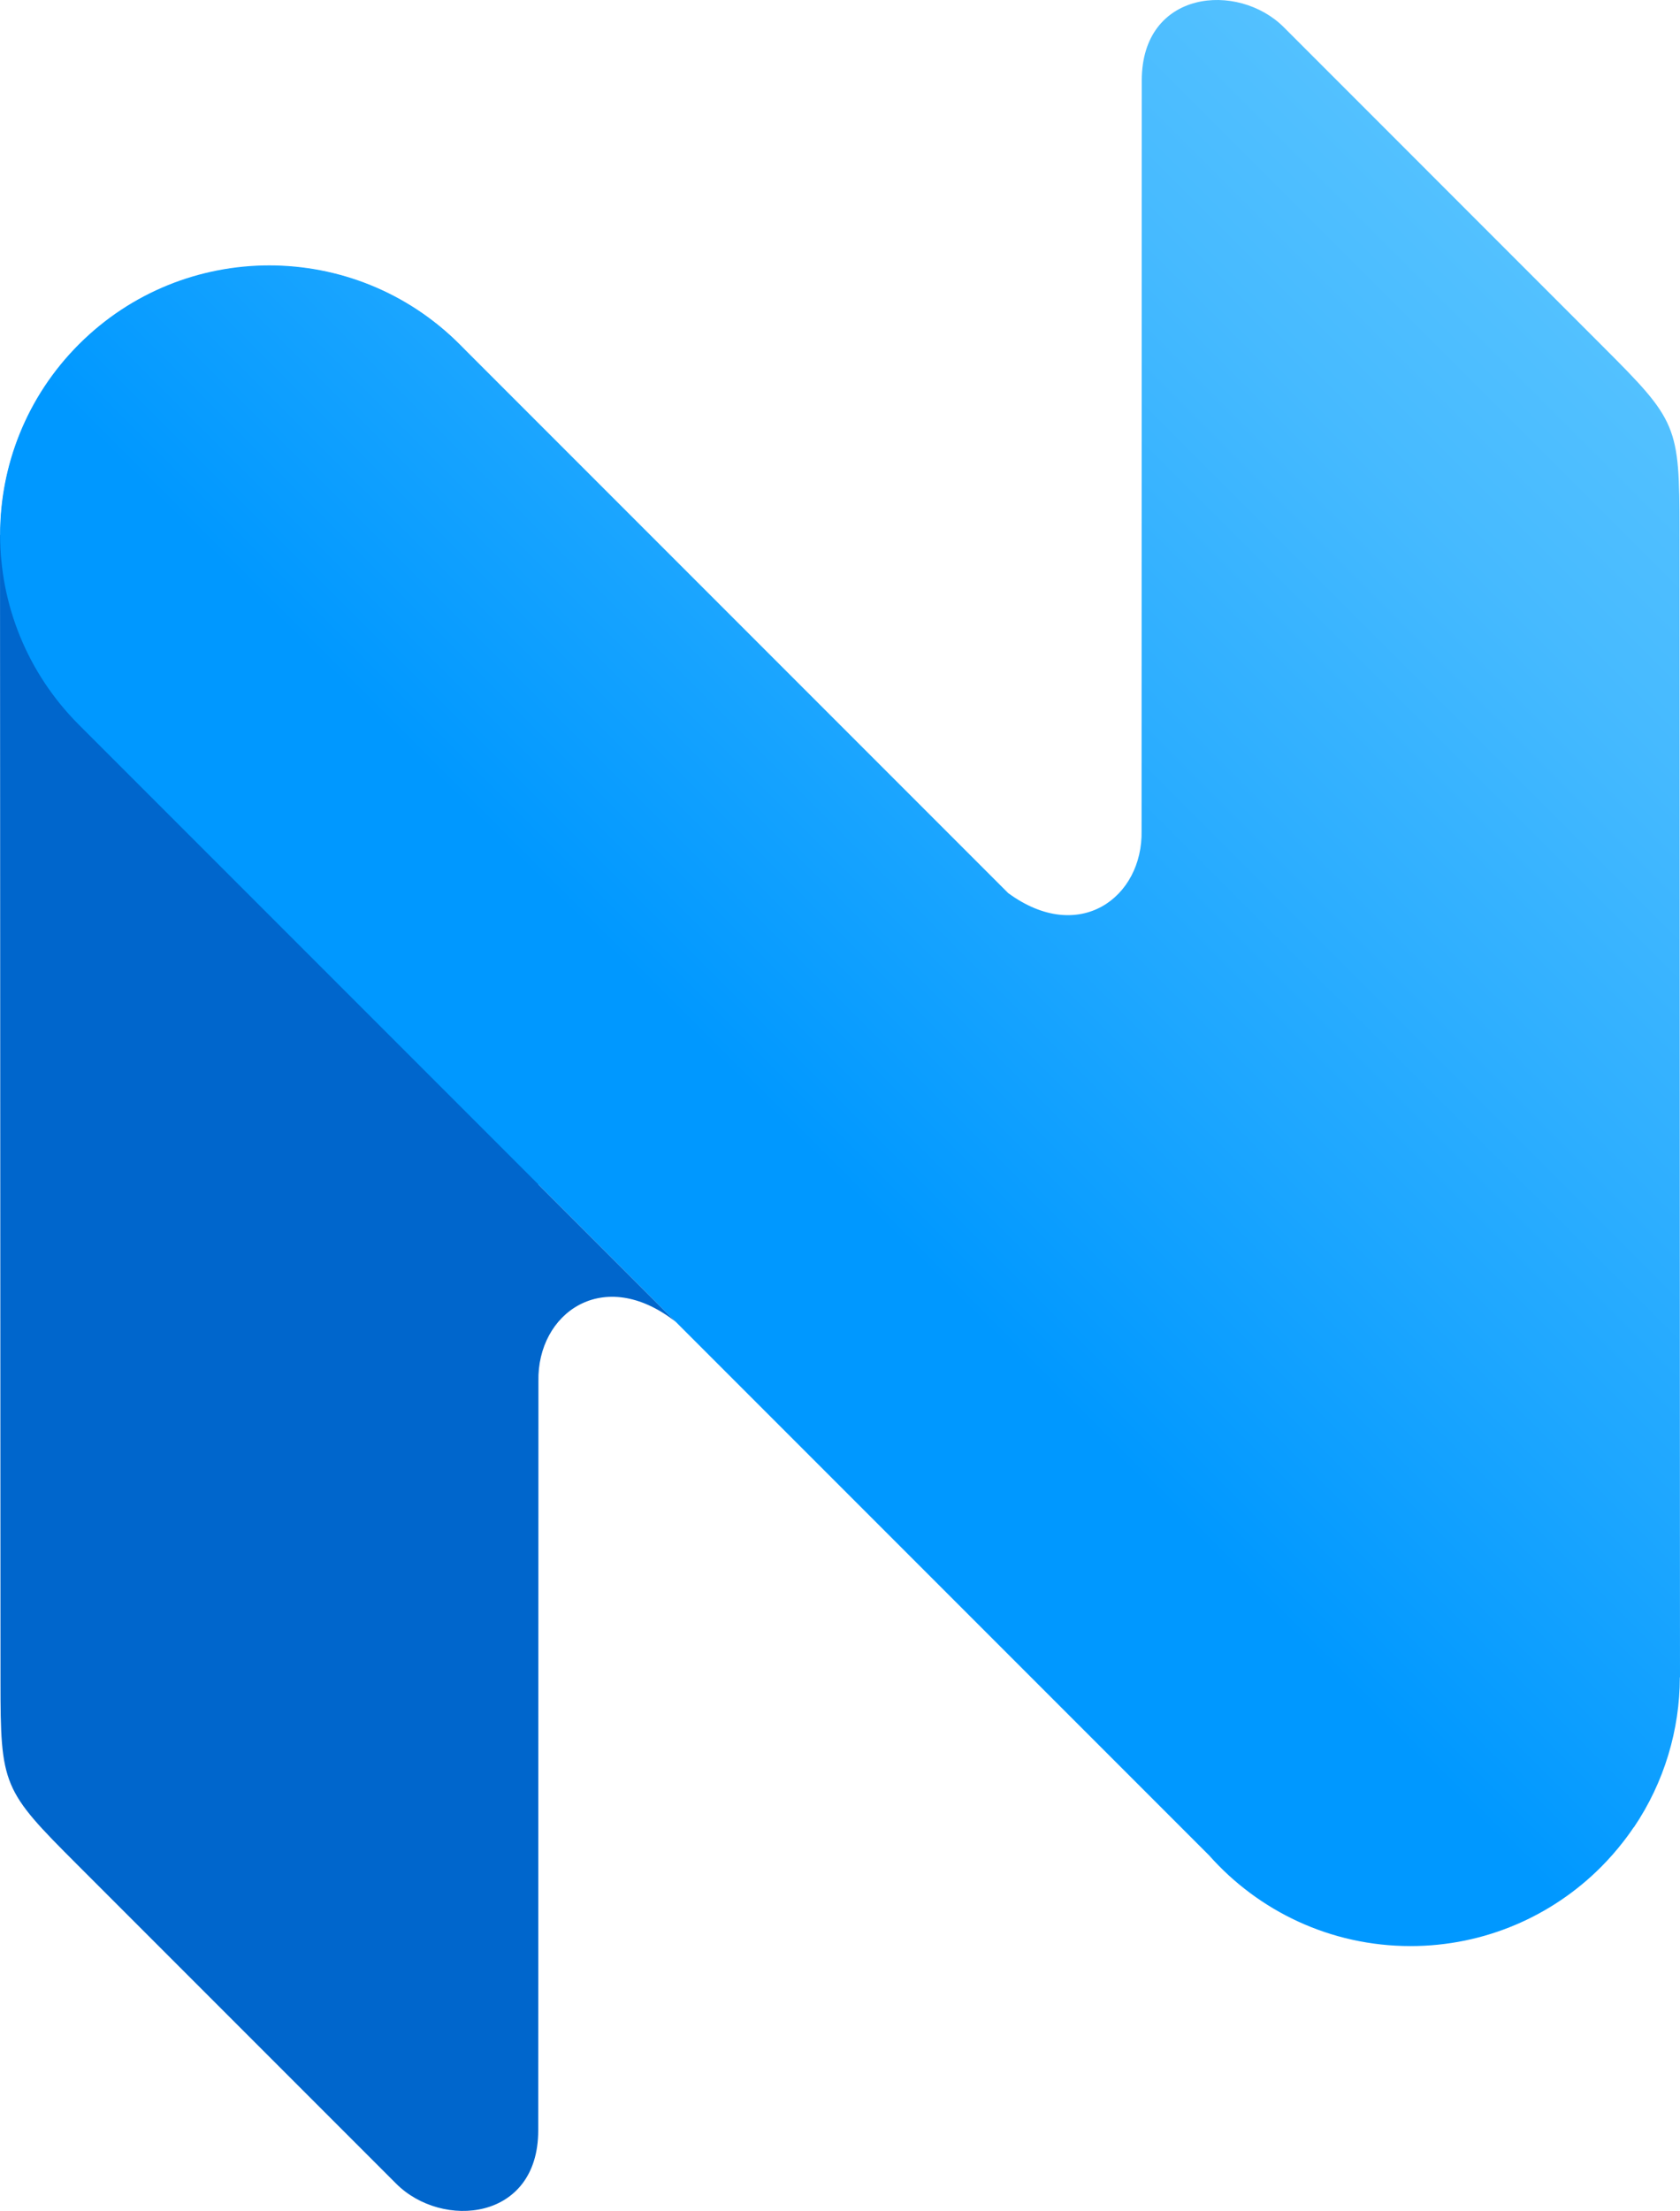 <?xml version="1.0" encoding="utf-8"?>
<!-- Generator: Adobe Illustrator 16.0.0, SVG Export Plug-In . SVG Version: 6.00 Build 0)  -->
<!DOCTYPE svg PUBLIC "-//W3C//DTD SVG 1.1//EN" "http://www.w3.org/Graphics/SVG/1.1/DTD/svg11.dtd">
<svg version="1.1" id="Layer_1" xmlns="http://www.w3.org/2000/svg" xmlns:xlink="http://www.w3.org/1999/xlink" x="0px" y="0px"
	 width="2095.921px" height="2757.311px" viewBox="0 0 2095.921 2757.311" enable-background="new 0 0 2095.921 2757.311"
	 xml:space="preserve">
<path fill="#0066CC" d="M0,667.313l0.616,1428.493c0,131.59,2.665,136.549,95.761,229.645l397.898,397.897
	c57.29,57.29,177.203,46.511,177.203-66.343l0.253-934.481c-1.778-84.507,80.8-144.93,171.416-73.925
	l-171.375-171.375l0.134-809.998c-0.001-185.394-150.338-335.639-335.731-335.638l0,0
	c-92.853-0.001-176.923,37.722-237.695,98.651C37.913,490.964,0.456,574.77,0.456,667.31L0,667.313z"/>
<linearGradient id="SVGID_1_" gradientUnits="userSpaceOnUse" x1="458.765" y1="1968.046" x2="2032.443" y2="394.368">
	<stop  offset="0.343" style="stop-color:#0098FF"/>
	<stop  offset="0.543" style="stop-color:#1EA7FF"/>
	<stop  offset="0.844" style="stop-color:#46BAFF"/>
	<stop  offset="1" style="stop-color:#55C2FF"/>
</linearGradient>
<path fill="url(#SVGID_1_)" d="M2026.753,2294.758c1.048-1.373,2.091-2.747,3.118-4.136
	c0.986-1.33,1.953-2.668,2.919-4.01c0.469-0.657,0.942-1.31,1.408-1.97c1.371-1.938,2.718-3.887,4.044-5.847
	c0.037-0.053,0.073,0.211,0.109,0.154c38.148-56.435,57.297-122.044,57.371-187.044h0.198l-0.616-1430.152
	c0-131.59-2.666-136.707-95.761-229.803L1601.646,33.974c-57.289-57.29-177.203-46.55-177.203,66.303l-0.253,935.806
	c1.745,82.952-77.794,142.675-166.428,77.683L573.285,429.284c-131.094-131.093-343.696-131.037-474.789,0.055
	C32.838,494.997,0.005,581.144,0.118,667.197c0.11,85.766,33.002,171.378,98.436,236.812l744.593,744.591
	l665.319,665.318c61.509,69.356,151.286,113.079,251.279,113.079c92.853,0,176.923-37.723,237.694-98.652
	c9.957-9.981,19.273-20.599,27.917-31.764C2025.828,2295.976,2026.287,2295.365,2026.753,2294.758z"/>
</svg>
